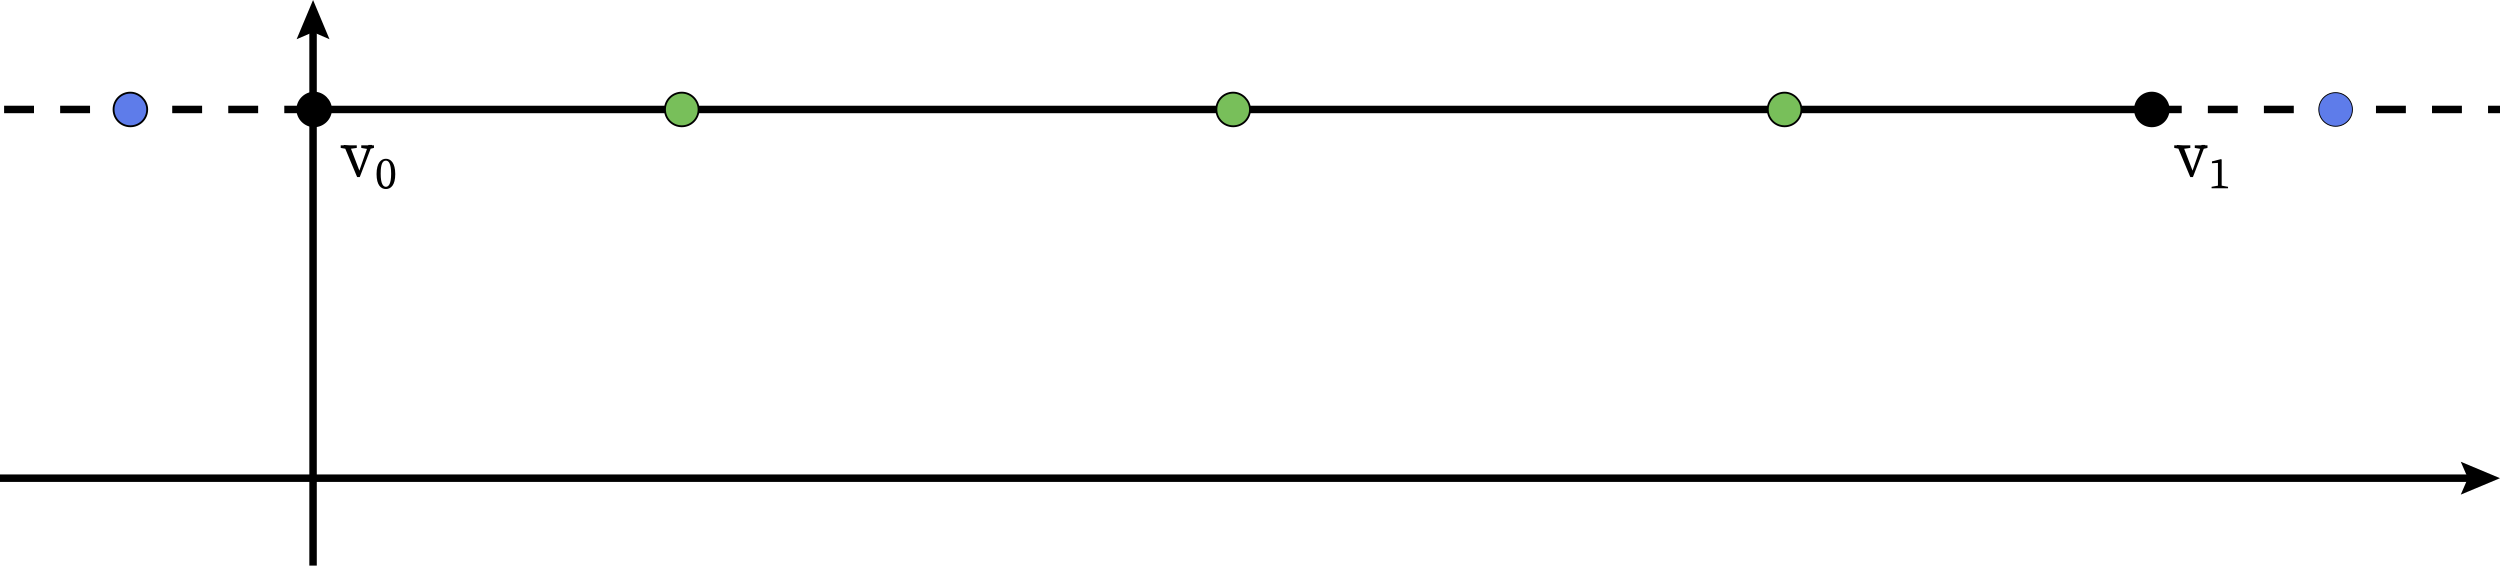 <?xml version="1.0" encoding="utf-8"?>
<!-- Generator: Adobe Illustrator 24.0.3, SVG Export Plug-In . SVG Version: 6.00 Build 0)  -->
<svg version="1.1" id="Layer_1" xmlns="http://www.w3.org/2000/svg" xmlns:xlink="http://www.w3.org/1999/xlink" x="0px" y="0px"
	 width="669.2px" height="151.4px" viewBox="0 0 669.2 151.4" style="enable-background:new 0 0 669.2 151.4;" xml:space="preserve"
	>
<style type="text/css">
	.st0{fill:none;stroke:#000000;stroke-miterlimit:10;}
	.st1{fill:none;stroke:#000000;stroke-width:2;stroke-miterlimit:10;}
	.st2{fill:none;stroke:#000000;stroke-width:2;stroke-linecap:round;stroke-linejoin:round;stroke-miterlimit:10;}
	.st3{fill:none;stroke:#000000;stroke-linejoin:round;stroke-miterlimit:10;stroke-dasharray:9,8;}
	.st4{fill:none;stroke:#000000;stroke-width:2;stroke-miterlimit:10;stroke-dasharray:8,7;}
	.st5{stroke:#000000;stroke-width:0.5;stroke-linecap:round;stroke-linejoin:round;stroke-miterlimit:10;}
	.st6{fill:#0099FF;}
	.st7{fill:#5E7CEA;stroke:#000000;stroke-width:0.25;stroke-linecap:round;stroke-linejoin:round;stroke-miterlimit:10;}
	.st8{fill:#5E7CEA;stroke:#000000;stroke-width:0.5;stroke-linecap:round;stroke-linejoin:round;stroke-miterlimit:10;}
	.st9{fill:#00CC00;}
	.st10{fill:#78BF5A;stroke:#000000;stroke-width:0.5;stroke-linecap:round;stroke-linejoin:round;stroke-miterlimit:10;}
</style>
<path class="st0" d="M83.8,151.4"/>
<g>
	<g>
		<line class="st1" x1="83.8" y1="7.2" x2="83.8" y2="151.4"/>
		<g>
			<polygon points="79.4,10.5 83.8,8.6 88.2,10.5 83.8,0 			"/>
		</g>
	</g>
</g>
<path class="st0" d="M669.2,128"/>
<g>
	<g>
		<line class="st1" x1="0" y1="128" x2="662" y2="128"/>
		<g>
			<polygon points="658.7,132.4 660.6,128 658.7,123.6 669.2,128 			"/>
		</g>
	</g>
</g>
<path class="st0" d="M0,128"/>
<path class="st0" d="M34.7,128"/>
<path class="st0" d="M182.7,128"/>
<path class="st0" d="M81.5,29.1h2.3"/>
<path class="st2" d="M84.1,29.3H576"/>
<path class="st3" d="M669.2,29.3"/>
<path class="st4" d="M576,29.3h93.2"/>
<path class="st3" d="M0,29.3"/>
<path class="st4" d="M84.1,29.3H0"/>
<path d="M86.4,29.3c0,1.3-1,2.3-2.3,2.3s-2.3-1-2.3-2.3s1-2.3,2.3-2.3S86.4,28.1,86.4,29.3z"/>
<path class="st5" d="M88.6,29.3c0,2.5-2.1,4.5-4.5,4.5s-4.5-2-4.5-4.5s2.1-4.5,4.5-4.5S88.6,26.9,88.6,29.3z"/>
<path d="M578.3,29.3c0,1.3-1,2.3-2.3,2.3s-2.3-1-2.3-2.3s1-2.3,2.3-2.3S578.3,28.1,578.3,29.3z"/>
<path class="st5" d="M580.5,29.3c0,2.5-2,4.5-4.5,4.5s-4.5-2-4.5-4.5s2-4.5,4.5-4.5S580.5,26.9,580.5,29.3z"/>
<path class="st6" d="M627.5,29.3c0,1.3-1,2.3-2.3,2.3s-2.3-1-2.3-2.3s1-2.3,2.3-2.3S627.5,28.1,627.5,29.3z"/>
<path class="st7" d="M629.7,29.3c0,2.5-2,4.5-4.5,4.5s-4.5-2-4.5-4.5s2-4.5,4.5-4.5S629.7,26.9,629.7,29.3z"/>
<path class="st6" d="M37.2,29.3c0,1.3-1,2.3-2.3,2.3s-2.3-1-2.3-2.3s1-2.3,2.3-2.3S37.2,28.1,37.2,29.3z"/>
<path class="st8" d="M39.4,29.3c0,2.5-2,4.5-4.5,4.5s-4.5-2-4.5-4.5s2-4.5,4.5-4.5C37.3,24.8,39.4,26.9,39.4,29.3z"/>
<path class="st9" d="M184.8,29.3c0,1.3-1,2.3-2.3,2.3s-2.3-1-2.3-2.3s1-2.3,2.3-2.3S184.8,28.1,184.8,29.3z"/>
<path class="st10" d="M187,29.3c0,2.5-2,4.5-4.5,4.5s-4.5-2-4.5-4.5s2-4.5,4.5-4.5S187,26.9,187,29.3z"/>
<path class="st9" d="M332.4,29.3c0,1.3-1,2.3-2.3,2.3s-2.3-1-2.3-2.3s1-2.3,2.3-2.3S332.4,28.1,332.4,29.3z"/>
<path class="st10" d="M334.6,29.3c0,2.5-2,4.5-4.5,4.5s-4.5-2-4.5-4.5s2-4.5,4.5-4.5C332.5,24.8,334.6,26.9,334.6,29.3z"/>
<path class="st9" d="M480,29.3c0,1.3-1,2.3-2.3,2.3s-2.3-1-2.3-2.3s1-2.3,2.3-2.3C478.9,27,480,28.1,480,29.3z"/>
<path class="st10" d="M482.2,29.3c0,2.5-2,4.5-4.5,4.5s-4.5-2-4.5-4.5s2-4.5,4.5-4.5C480.1,24.8,482.2,26.9,482.2,29.3z"/>
<g>
	<g>
		<path d="M93,39.9l-1.8-0.3v-0.7h4.3v0.7l-2.2,0.3H93z M93.6,38.9l2.8,7.3l-0.7,0.9l2.9-8.3h1l-3.3,8.6h-0.7L92,38.8L93.6,38.9
			L93.6,38.9z M98.5,39.9l-1.8-0.3v-0.7h3.4v0.7l-1.3,0.3H98.5z"/>
		<path d="M105.8,46.6c0,3-1.2,4-2.5,4s-2.5-1-2.5-4s1.2-4.1,2.5-4.1C104.6,42.5,105.8,43.6,105.8,46.6z M103.3,50
			c0.7,0,1.4-0.7,1.4-3.5S104,43,103.3,43c-0.8,0-1.4,0.7-1.4,3.5S102.6,50,103.3,50z"/>
	</g>
</g>
<g>
	<g>
		<path d="M583.8,39.9l-1.8-0.3v-0.7h4.3v0.7l-2.2,0.3H583.8z M584.3,38.9l2.8,7.3l-0.7,0.9l2.9-8.3h1l-3.3,8.6h-0.7l-3.6-8.6
			L584.3,38.9L584.3,38.9z M589.3,39.9l-1.8-0.3v-0.7h3.4v0.7l-1.3,0.3H589.3z"/>
		<path d="M596.4,50v0.4H592V50l1.7-0.3h1L596.4,50z M594.5,42.6l0.2,0.1v1.7v3.5c0,0.8,0,1.7,0,2.5h-1c0-0.8,0-1.7,0-2.5v-4.3
			l-1.6,0.1v-0.5L594.5,42.6z"/>
	</g>
</g>
</svg>
